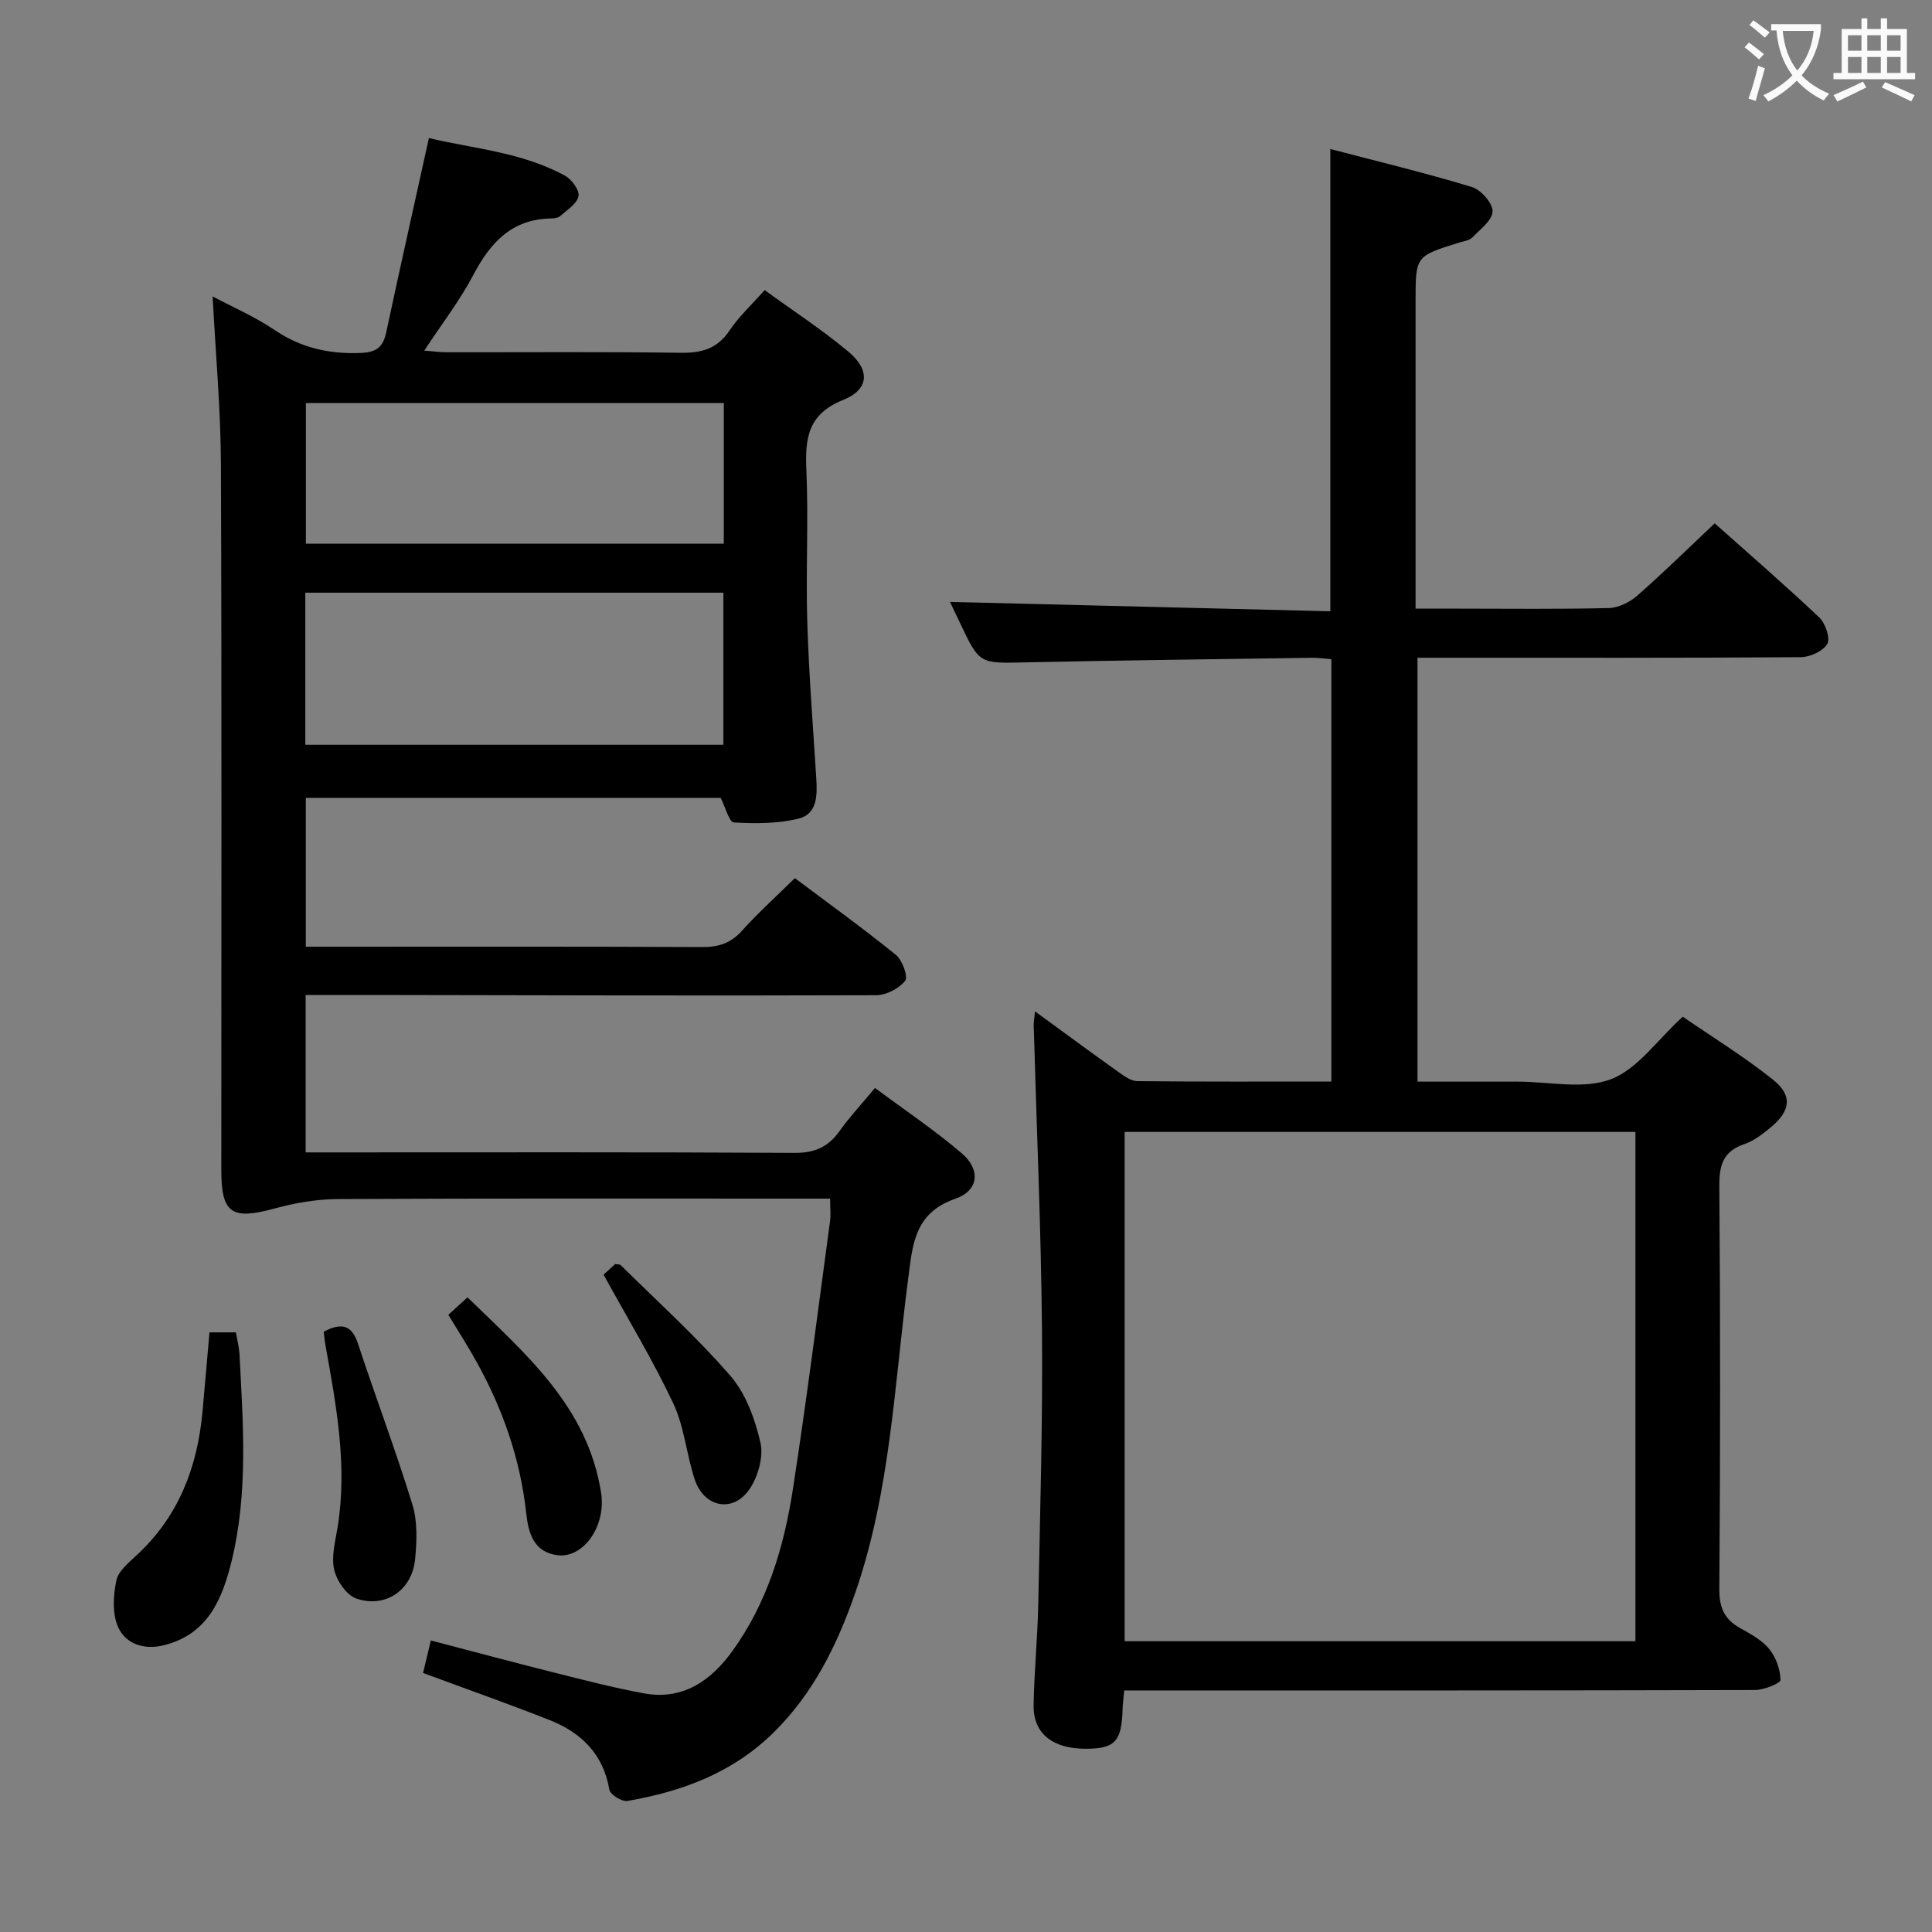 <svg enable-background="new 0 0 400 400" viewBox="0 0 400 400" xmlns="http://www.w3.org/2000/svg"><rect x="0" y="0" width="400" height="400" fill="#808080" stroke="none"/><g fill="#010000"><path d="m44.02 61.37c4.11 2.19 8.74 4.19 12.84 6.96 5.51 3.72 11.31 5.01 17.88 4.74 3.35-.14 4.6-1.32 5.24-4.34 2.81-13.14 5.75-26.25 8.82-40.15 9.15 2.2 19.24 2.89 28.22 7.82 1.37.75 3 3.02 2.75 4.23-.33 1.57-2.36 2.83-3.77 4.09-.44.39-1.25.5-1.9.51-8.15.12-12.59 5.01-16.13 11.74-2.77 5.26-6.46 10.04-10.13 15.61 1.85.15 3.22.35 4.59.35 16.17.02 32.33-.12 48.5.11 4.35.06 7.59-.83 10.12-4.62 1.91-2.86 4.51-5.25 7.26-8.36 5.9 4.29 11.86 8.18 17.3 12.71 4.57 3.81 4.4 7.84-1.02 10.02-7.28 2.93-7.93 7.84-7.64 14.47.46 10.48-.13 21 .19 31.49.33 10.79 1.18 21.57 1.86 32.35.22 3.48.24 7.4-3.61 8.37-4.31 1.08-8.99 1.07-13.46.81-.96-.05-1.75-3.18-2.72-5.09-28.35 0-56.97 0-85.89 0v30.82h5.04c25.66 0 51.33-.06 76.99.07 3.43.02 5.96-.8 8.29-3.4 3.32-3.7 7.05-7.05 10.93-10.87 6.97 5.23 14.09 10.36 20.91 15.88 1.34 1.09 2.58 4.54 1.92 5.37-1.27 1.61-3.92 2.98-6 2.99-34.83.12-69.66.01-104.49-.05-4.46-.01-8.92 0-13.63 0v32.59h5.73c31.83 0 63.66-.08 95.49.1 4.11.02 6.91-1.16 9.25-4.43 2.11-2.96 4.61-5.64 7.41-9.01 6.09 4.53 12.28 8.69 17.92 13.49 4 3.4 3.61 7.74-1.3 9.45-8.62 3.01-8.85 9.7-9.79 16.87-2.83 21.69-3.65 43.75-10.91 64.69-3.74 10.79-8.67 20.86-16.99 29.02-8.44 8.29-18.9 12.16-30.22 14.1-1.12.19-3.54-1.33-3.71-2.34-1.26-7.4-5.84-11.83-12.4-14.42-8.49-3.35-17.1-6.38-26.17-9.74.47-1.94.98-4.1 1.61-6.73 8.62 2.25 16.9 4.48 25.22 6.57 6.27 1.57 12.55 3.22 18.9 4.38 8.05 1.48 13.87-2.61 18.3-8.74 7.17-9.92 10.66-21.39 12.5-33.28 2.87-18.53 5.21-37.15 7.73-55.73.18-1.3.02-2.64.02-4.68-2.09 0-4.02 0-5.96 0-32 0-64-.07-95.99.09-4.38.02-8.87.81-13.12 1.97-8.84 2.4-10.98 1.03-10.98-7.96-.01-48.66.11-97.33-.08-145.99-.04-11.59-1.11-23.19-1.72-34.9zm19.19 92.83h86.56c0-10.66 0-20.93 0-31.49-28.93 0-57.64 0-86.56 0zm86.65-70.76c-29.2 0-57.9 0-86.53 0v29.12h86.53c0-9.84 0-19.3 0-29.12z"/><path d="m232.76 350c-.15 1.61-.31 2.74-.34 3.87-.2 6.71-1.55 8.17-7.63 8.19-6.83.01-10.87-3.14-10.79-8.96.1-6.98.82-13.95.96-20.93.38-18.98.94-37.96.77-56.94-.19-20.96-1.12-41.91-1.71-62.86-.02-.77.13-1.55.26-2.98 6.07 4.43 11.66 8.55 17.31 12.58 1.17.83 2.58 1.86 3.9 1.87 13.29.14 26.58.08 40.16.08 0-29.37 0-58.26 0-87.45-1.5-.11-2.79-.3-4.08-.28-19.81.29-39.62.52-59.43.95-9.35.2-9.35.37-13.41-8.23-.85-1.8-1.71-3.59-2.04-4.29 25.96.64 52.33 1.29 78.74 1.94 0-32.28 0-63.52 0-95.71 9.71 2.55 19.58 4.92 29.29 7.86 1.88.57 4.32 3.32 4.3 5.04-.03 1.84-2.56 3.74-4.2 5.42-.62.64-1.79.77-2.74 1.06-9 2.8-9 2.79-9 12.09v63.69h8.53c10.5 0 21 .14 31.5-.12 2-.05 4.33-1.22 5.89-2.59 5.37-4.71 10.47-9.73 16.01-14.95 6.9 6.15 14.42 12.66 21.64 19.48 1.28 1.2 2.34 4.31 1.67 5.48-.87 1.51-3.58 2.74-5.51 2.75-24.5.18-49 .12-73.5.12-1.81 0-3.62 0-5.83 0v87.76h12.2 8.5c6.5 0 13.63 1.66 19.32-.49 5.53-2.09 9.57-8.09 14.9-12.95 5.94 4.09 12.58 8.18 18.64 13 4.14 3.29 3.7 6.49-.42 9.9-1.65 1.37-3.46 2.79-5.44 3.46-4.37 1.48-5.24 4.28-5.21 8.64.21 27.83.2 55.66 0 83.5-.03 3.82 1.03 6.24 4.27 8.06 2.17 1.22 4.53 2.48 6.05 4.34 1.4 1.71 2.3 4.23 2.34 6.42.02.69-3.44 2.08-5.3 2.08-41.5.12-83 .09-124.5.09-1.96.01-3.91.01-6.07.01zm105.84-10.2c0-35.45 0-70.47 0-105.45-35.47 0-70.55 0-105.75 0v105.45z"/><path d="m43.37 275.85h5.47c.25 1.49.67 3.06.75 4.64.74 14.25 1.81 28.55-1.61 42.6-1.93 7.9-4.9 15.29-14.1 17.55-4.08 1-7.82-.28-9.4-3.71-1.27-2.75-1.04-6.56-.4-9.68.41-1.99 2.61-3.77 4.29-5.33 8.62-8.01 12.49-18.14 13.55-29.58.5-5.43.95-10.85 1.45-16.49z"/><path d="m67.02 275.72c3.91-2.06 5.88-1.22 7.12 2.54 3.66 11.12 7.81 22.07 11.25 33.26 1.08 3.51.91 7.58.55 11.32-.61 6.35-6.12 10.19-12.15 8.13-2.05-.7-4.09-3.71-4.61-6.01-.62-2.75.26-5.89.73-8.82 2.04-12.69-.27-25.07-2.5-37.46-.17-.94-.25-1.9-.39-2.96z"/><path d="m92.82 272.22c1.37-1.25 2.46-2.24 3.97-3.62 12.06 11.75 24.95 22.66 27.68 40.62.24 1.57.15 3.27-.21 4.82-1.14 4.94-4.95 8.43-8.76 7.96-5.07-.62-6.11-4.69-6.55-8.71-1.23-11.2-4.85-21.59-10.3-31.37-1.75-3.18-3.74-6.24-5.83-9.7z"/><path d="m124.96 263.9c.56-.5 1.53-1.38 2.42-2.19.51.09.94.03 1.13.22 7.65 7.57 15.68 14.81 22.71 22.92 3.2 3.69 5.1 8.96 6.22 13.82.67 2.92-.48 7-2.23 9.6-3.4 5.04-9.44 3.87-11.38-1.97-1.71-5.17-2.14-10.87-4.43-15.73-4.21-8.94-9.37-17.44-14.44-26.67z"/></g><path d="m362.1 8.8c1.1.8 2.1 1.6 3.1 2.4l-1 1.1c-1.3-1.1-2.3-2-3-2.5zm1.9 4.8c.5.2.9.4 1.4.5-.6 2.3-1.3 4.5-1.9 6.8l-1.5-.5c.8-2.1 1.4-4.3 2-6.8zm-1-9.4c1.3.9 2.4 1.8 3.4 2.5l-1 1.1c-1.4-1.2-2.4-2.1-3.2-2.6zm3.7 2.2v-1.4h10.3v1.2c-.5 3.6-1.8 6.8-4 9.4 1.5 1.6 3.4 2.8 5.7 3.8-.3.4-.7.8-1.1 1.4-2.3-1.1-4.1-2.5-5.6-4.1-1.6 1.6-3.6 3.1-5.9 4.3-.3-.5-.7-.9-1-1.3 2.4-1.1 4.4-2.5 6-4.1-1.9-2.5-3-5.6-3.3-9.3h-1.1zm8.8 0h-6.4c.3 3.3 1.3 6 3 8.2 2-2.3 3.1-5.1 3.4-8.2z" fill="#fbfafa"/><path d="m385.3 3.8h1.3v2.2h2.8v-2.2h1.3v2.2h4.1v9.1h1.7v1.3h-16.9v-1.3h1.7v-9.1h4.1v-2.2zm.4 13.1.7 1.2c-1.8.9-3.8 1.9-6 2.9-.2-.4-.5-.8-.8-1.3 2.3-1 4.3-1.9 6.1-2.8zm-3.1-6.4h2.8v-3.2h-2.8zm0 4.6h2.8v-3.3h-2.8zm4-4.6h2.8v-3.2h-2.8zm0 4.6h2.8v-3.3h-2.8zm3.7 1.9c2.1.9 4.1 1.8 6.1 2.7l-.7 1.3c-2.2-1.1-4.2-2-6.1-2.9zm3.2-9.7h-2.8v3.2h2.8zm-2.8 7.8h2.8v-3.3h-2.8z" fill="#fbfafa"/></svg>